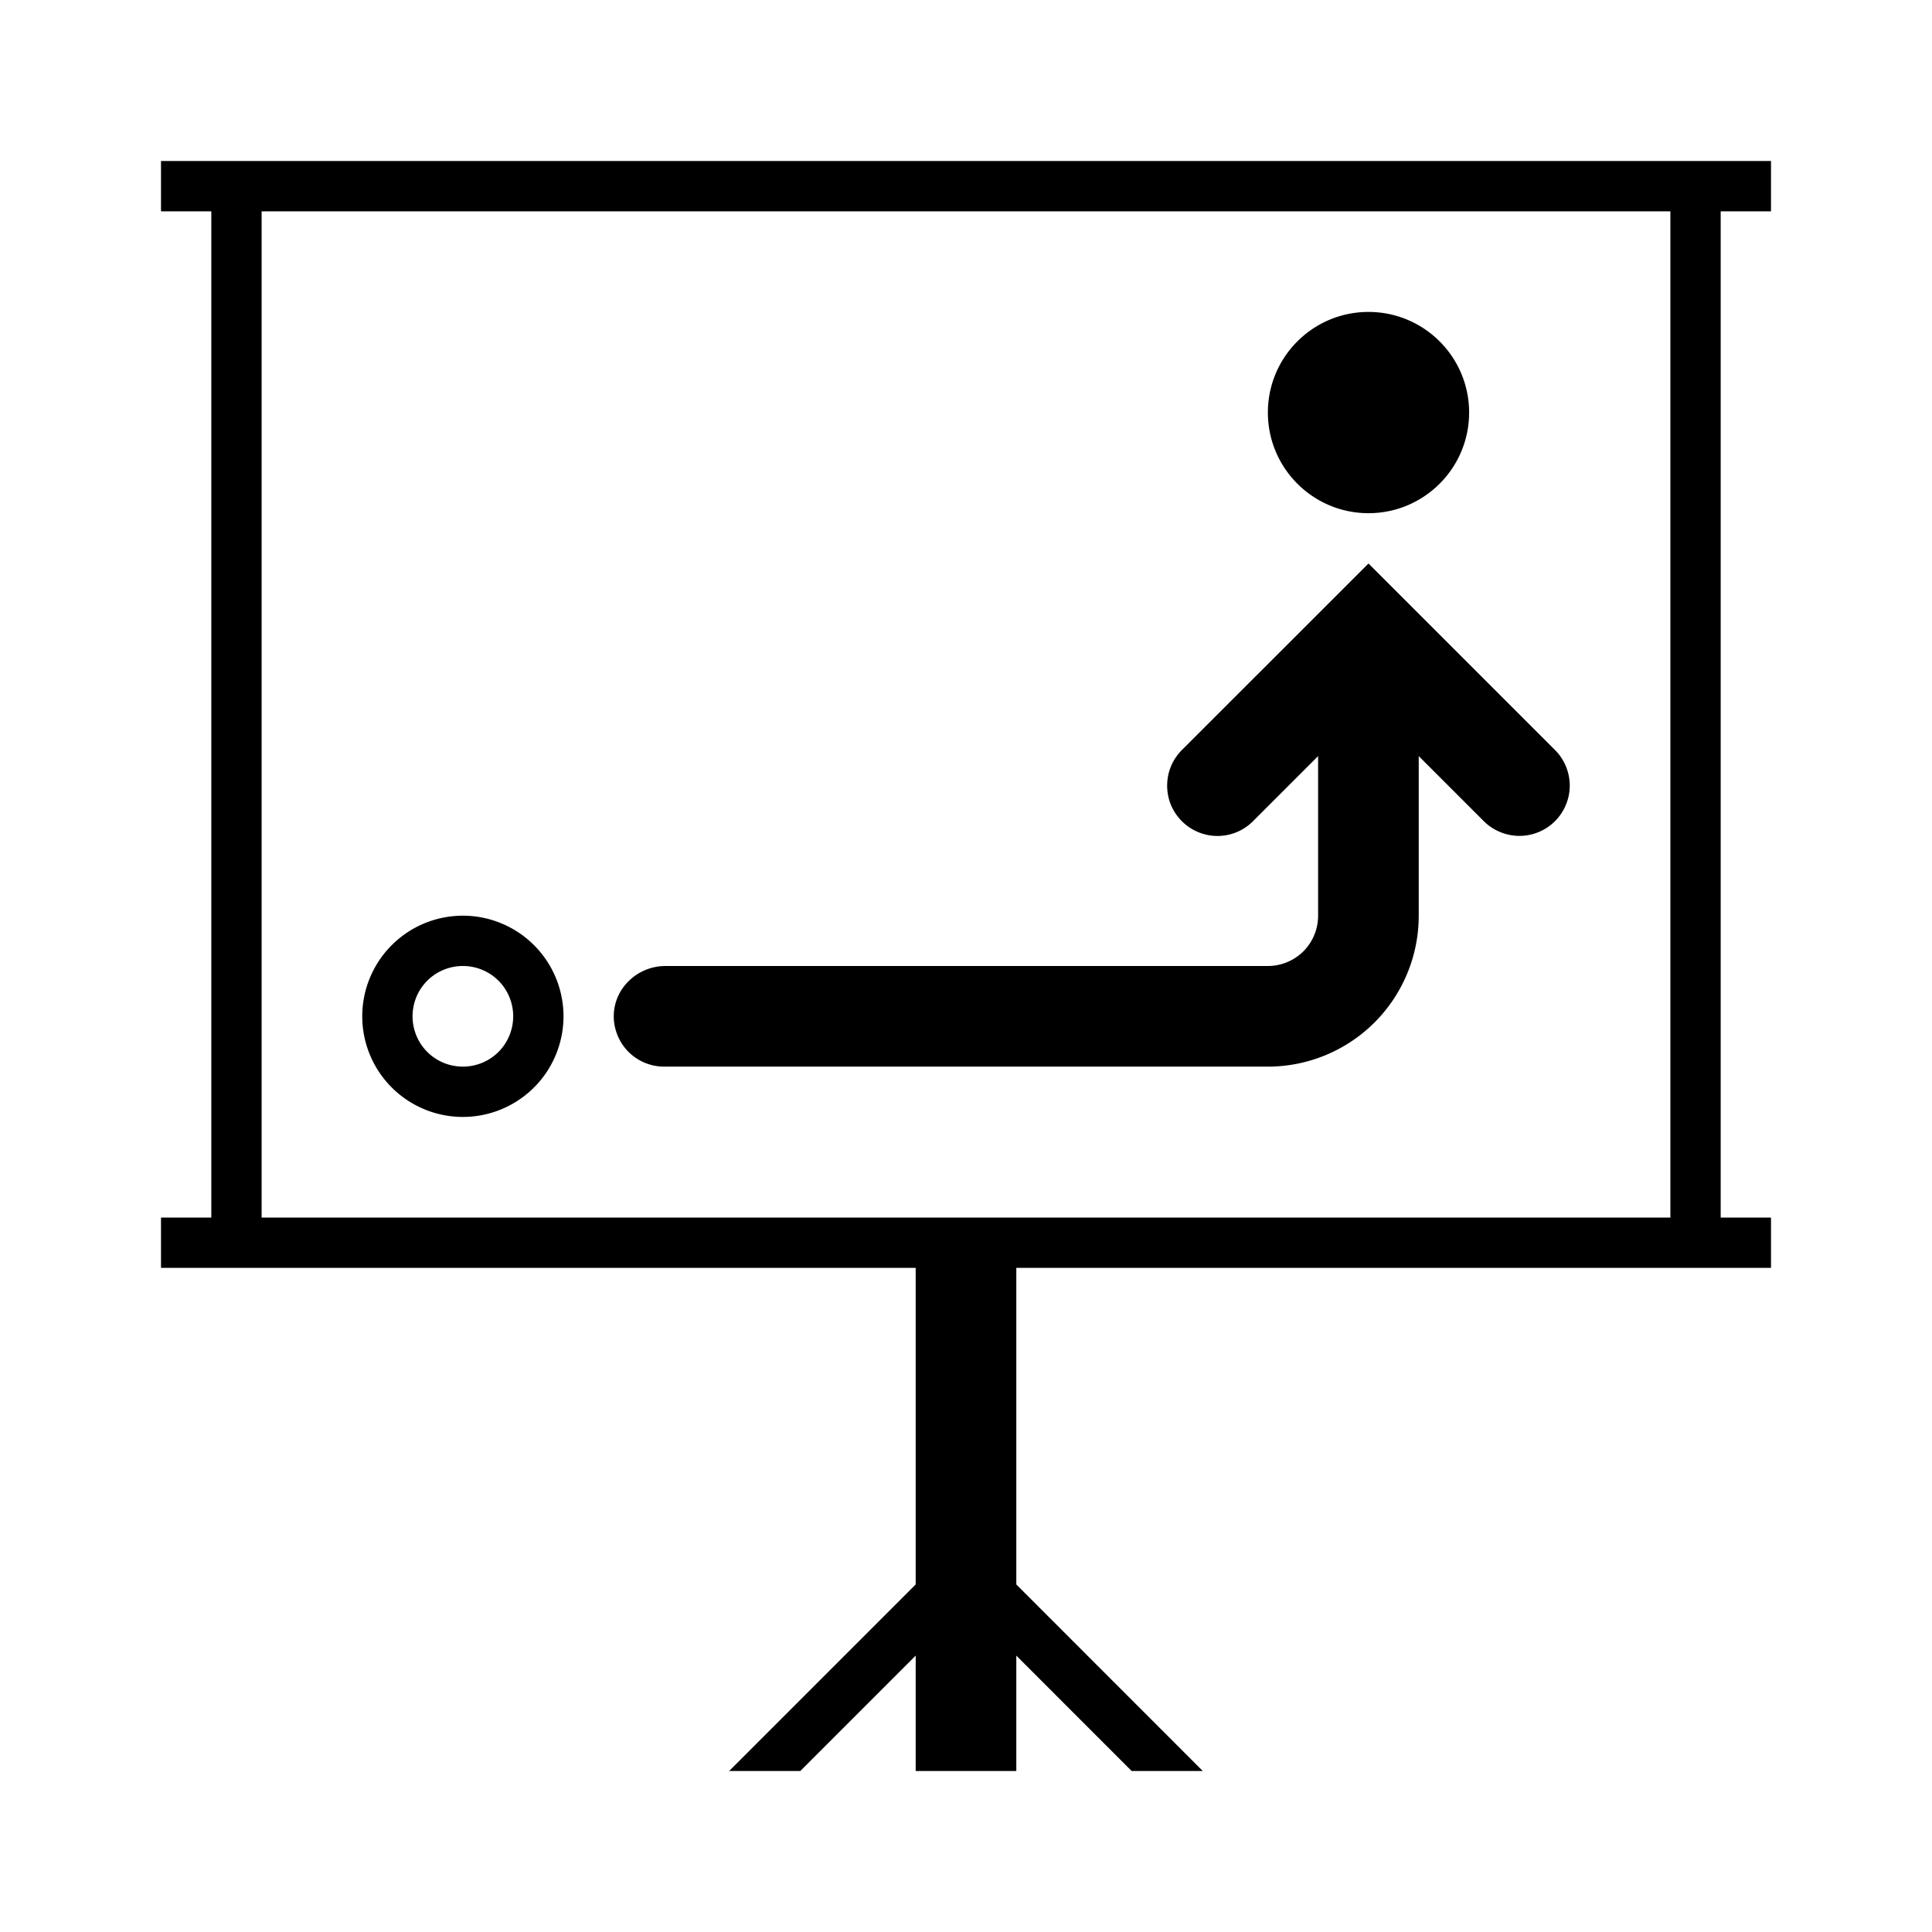 <svg xmlns="http://www.w3.org/2000/svg" width="1200" height="1200" fill="none" viewBox="0 0 1200 1200"><path fill="#000" fill-rule="evenodd" d="M287.5 568.75a62.5 62.5 0 0 1 44.19 18.31A62.5 62.5 0 0 1 350 631.25a62.5 62.5 0 0 1-18.31 44.19 62.5 62.5 0 0 1-44.19 18.31 62.5 62.5 0 0 1-44.19-18.31A62.5 62.5 0 0 1 225 631.25a62.5 62.5 0 0 1 18.31-44.19 62.5 62.5 0 0 1 44.19-18.31m0 31.25c-8.288 0-16.259 3.27-22.119 9.13-5.861 5.86-9.131 13.83-9.131 22.12s3.27 16.26 9.131 22.12c5.86 5.86 13.831 9.13 22.119 9.13s16.259-3.27 22.119-9.13c5.861-5.86 9.131-13.83 9.131-22.12s-3.27-16.26-9.131-22.12c-5.86-5.86-13.831-9.13-22.119-9.13"/><path fill="#000" d="M965.82 465.82a31.3 31.3 0 0 1 6.785 10.156A31.2 31.2 0 0 1 975 487.939c0 4.105-.82 8.172-2.395 11.963a31.3 31.3 0 0 1-6.785 10.158 31.2 31.2 0 0 1-10.105 6.735 31.4 31.4 0 0 1-11.965 2.395c-4.1 0-8.175-.825-11.965-2.395-3.785-1.565-7.255-3.84-10.155-6.735l-40.43-40.431v99.121a93.79 93.79 0 0 1-27.44 66.31c-17.58 17.575-41.45 27.44-66.31 27.44H412.451a31.4 31.4 0 0 1-12.305-2.54 31.3 31.3 0 0 1-10.302-7.175 31.3 31.3 0 0 1-6.641-10.645c-1.474-3.965-2.158-8.18-1.953-12.405.86-16.795 15.293-29.735 32.129-29.735H787.45c8.285 0 16.26-3.275 22.12-9.13 5.86-5.86 9.13-13.83 9.13-22.12v-99.121l-40.43 40.431a31.2 31.2 0 0 1-10.105 6.785 31.4 31.4 0 0 1-11.965 2.395c-4.1 0-8.17-.825-11.96-2.395a31.4 31.4 0 0 1-10.16-6.785c-2.895-2.9-5.215-6.325-6.785-10.109-1.57-3.789-2.345-7.862-2.345-11.963 0-4.099.78-8.174 2.345-11.963a31.4 31.4 0 0 1 6.785-10.156L850 350zM850 193.75c34.52 0 62.5 27.982 62.5 62.5-.015 34.507-27.99 62.5-62.5 62.5s-62.485-27.993-62.5-62.5c0-34.518 27.98-62.5 62.5-62.5"/><path fill="#000" fill-rule="evenodd" d="M1100 131.25h-31.25v625H1100v31.25H631.25v196.63L747.07 1100h-44.19l-71.63-71.68V1100h-62.5v-71.68L497.07 1100h-44.189L568.75 984.13V787.5H100v-31.25h31.25v-625H100V100h1000zm-937.5 625h875v-625h-875z"/></svg>